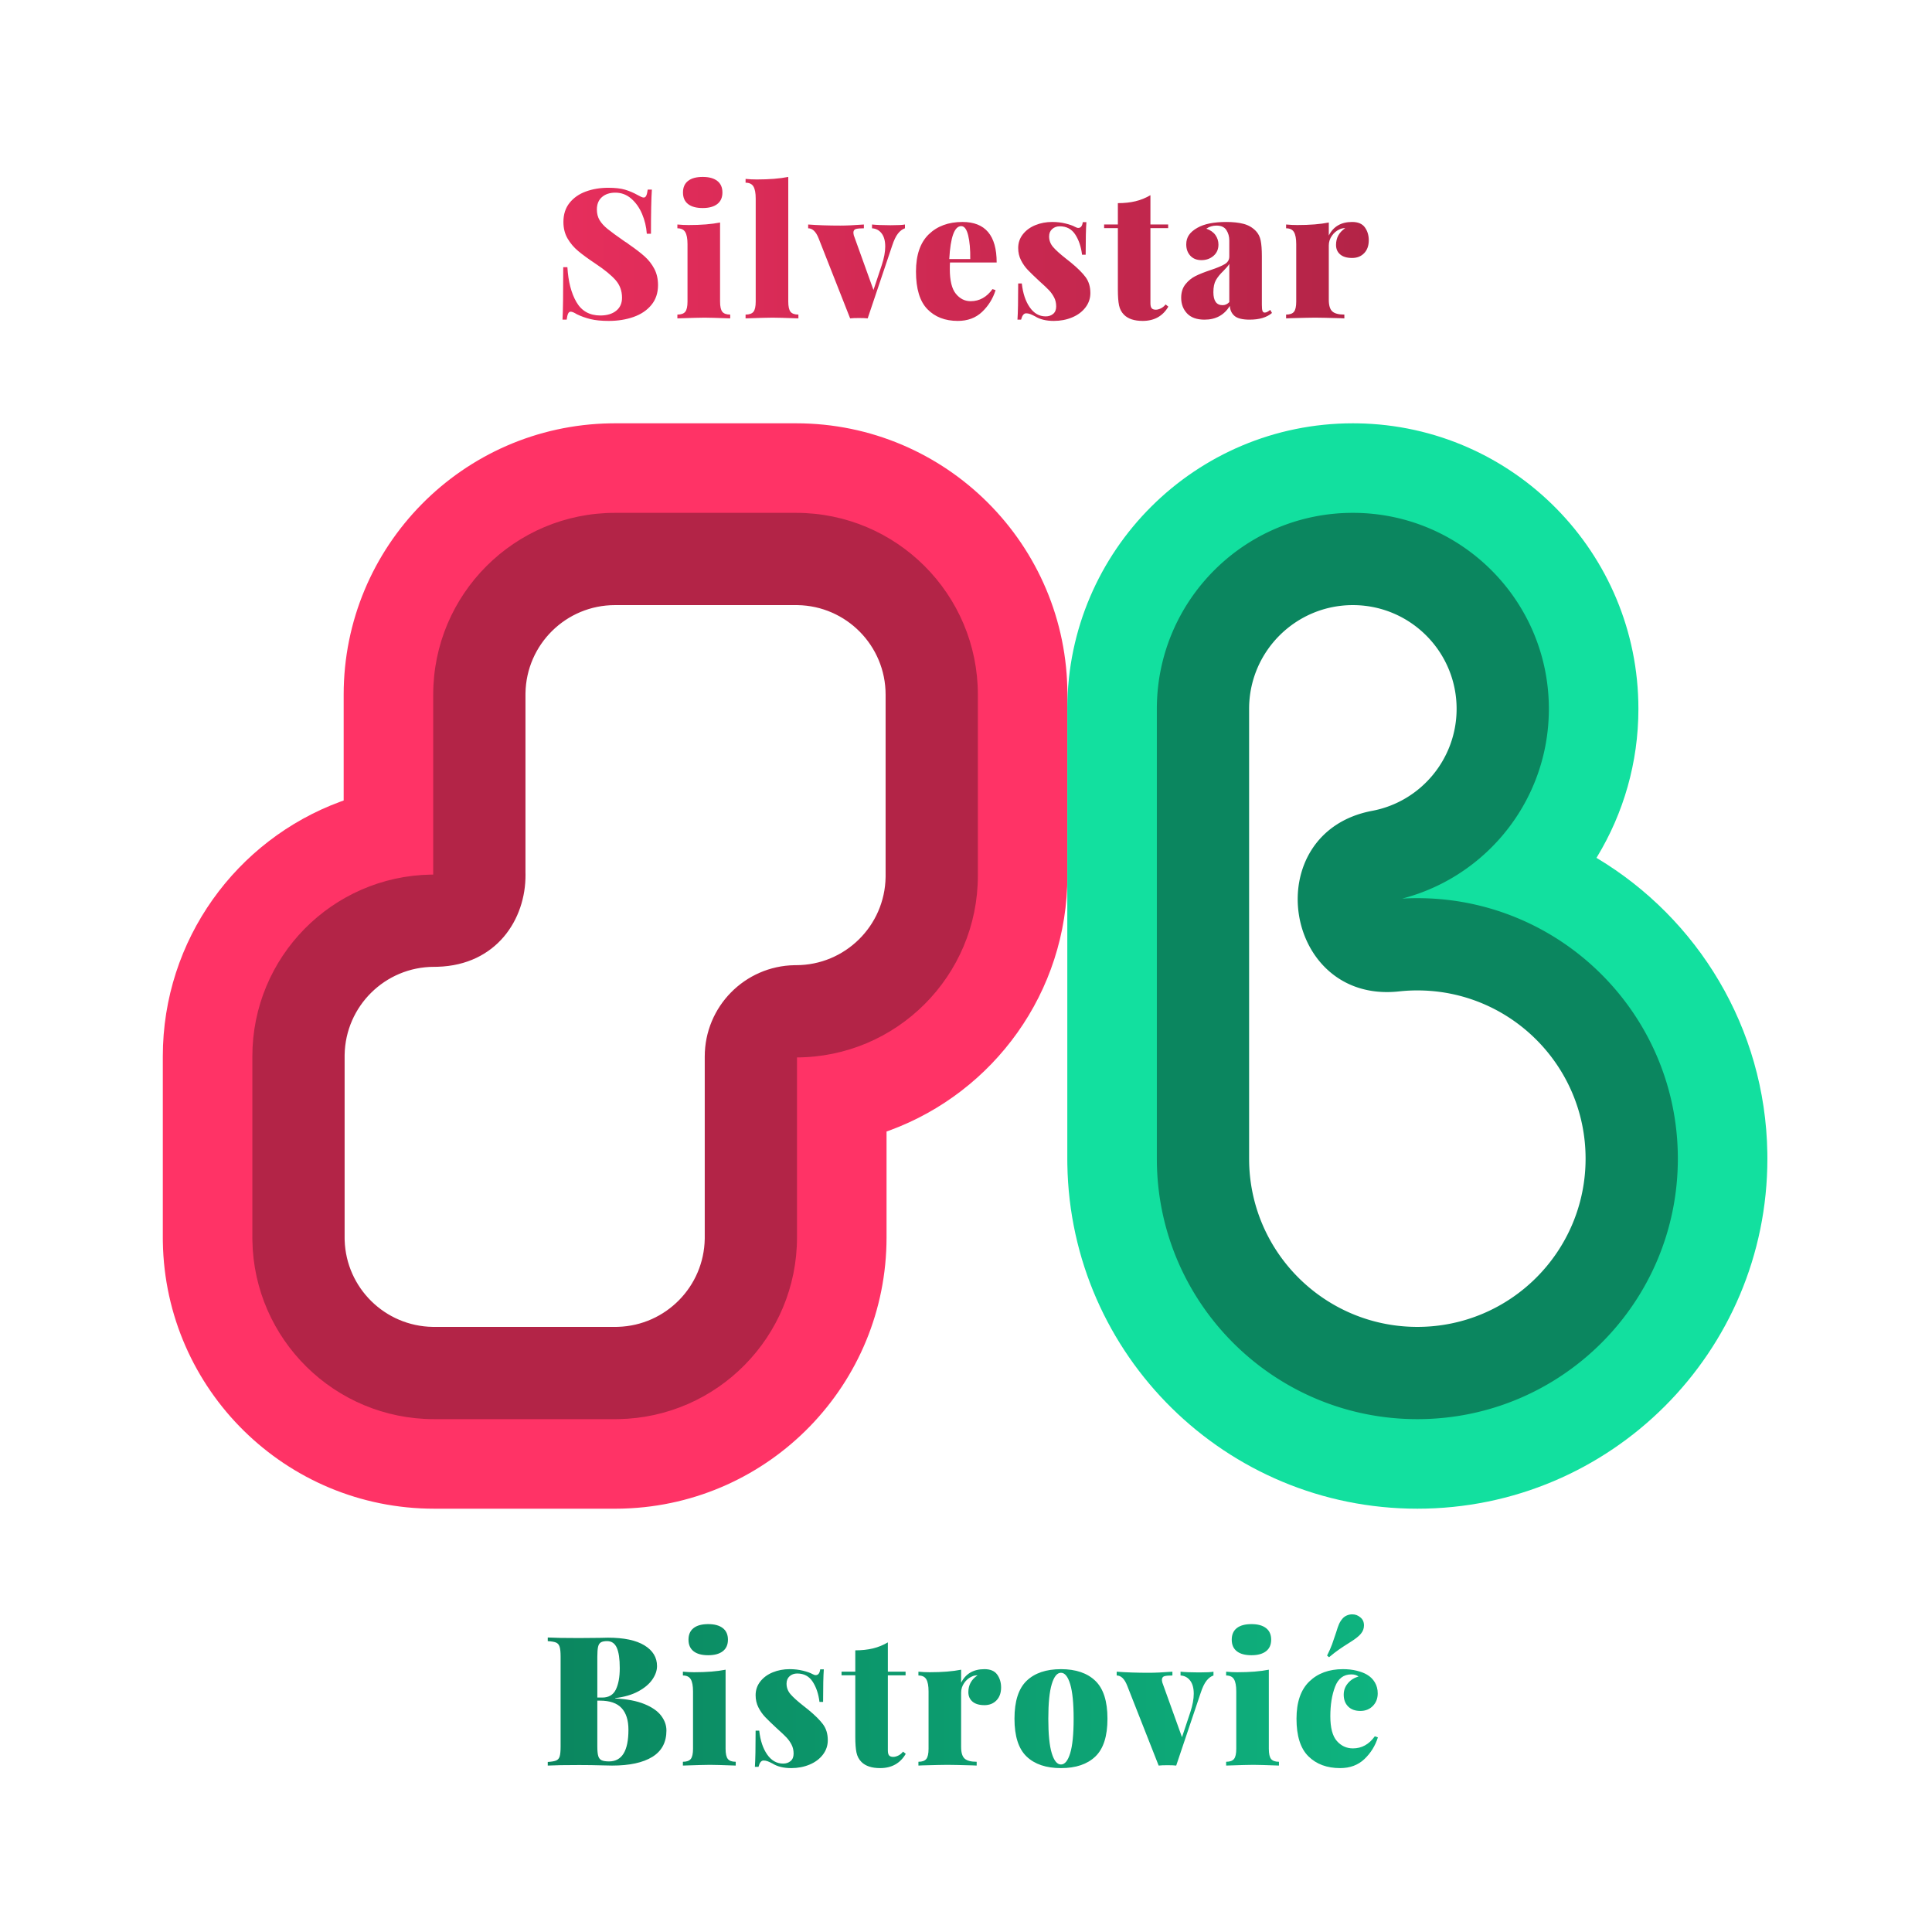 <svg xmlns="http://www.w3.org/2000/svg" width="1068" height="1068" viewBox="0 0 1068 1068"><linearGradient id="a" x1="0%" x2="100%" y1="50%" y2="50%"><stop offset="0" stop-color="#e62e5c"/><stop offset="1" stop-color="#b32447"/></linearGradient><linearGradient id="b" x1="100%" x2="0%" y1="50%" y2="50%"><stop offset="0" stop-color="#0eb37f"/><stop offset="1" stop-color="#0b865f"/></linearGradient><g fill="none"><path fill="#f36" d="M339.978 234l-2.48.02c-81.699 1.325-147.52 67.966-147.52 149.98v58.502l-1.829.658C130.86 464.265 90 519.34 90 583.957v100.448l.02 2.06C91.346 768.277 158.079 834 240 834h100.485l2.06-.02 2.449-.06C425.666 831.318 490.08 765.103 490.08 684v-58.503l1.853-.666c57.279-21.111 98.126-76.18 98.126-140.788V384c0-82.843-67.158-150-150-150zm100.08 50c55.23 0 100 44.772 100 100v100.043c0 55.221-44.759 99.988-99.977 100V684c0 54.676-43.881 99.104-98.347 99.987l-1.654.013H240c-54.676 0-99.104-43.88-99.987-98.346L140 684V583.957c0-54.676 43.88-99.104 98.346-99.987l1.632-.014V384c0-55.228 44.772-100 100-100z"/><path fill="#b32447" stroke="#b32447" d="M440.059 284c55.228 0 100 44.772 100 100v100.043c0 55.221-44.76 99.988-99.978 100V684c0 54.676-43.881 99.104-98.347 99.987l-1.654.013H240c-54.676 0-99.104-43.88-99.987-98.346L140 684V583.957c0-54.676 43.88-99.104 98.346-99.987l1.632-.014V384c0-55.228 44.772-100 100-100zm.826 50.007l-.826-.007h-100.08c-27.339 0-49.552 21.94-49.994 49.173l-.007.827-.001 98.381.022 1.018c.199 24.692-15.968 49.563-48.055 50.529l-1.944.029c-27.338 0-49.552 21.94-49.993 49.173l-.007.827v99.891l.009 1.104.018.707c.858 26.595 22.499 47.907 49.155 48.334L240 734h99.802l1.23-.01.707-.017c26.595-.858 47.907-22.499 48.335-49.156l.006-.817v-99.957c0-27.334 21.935-49.546 49.163-49.993l.827-.007c27.333-.006 49.54-21.944 49.982-49.173l.007-.827V384c0-27.338-21.94-49.552-49.174-49.993z"/><path fill="#12e09f" d="M747.852 234C660.919 234 590.358 304.289 590 391.195v249.708l.026 2.779C591.736 749.217 677.824 834 783.502 834c106.868 0 193.502-86.634 193.502-193.502l-.026-3.2c-1.122-69.197-38.566-129.564-94.098-162.867l-.362-.214.416-.675c14.493-23.94 22.77-51.955 22.77-81.69 0-86.307-69.266-156.437-155.242-157.83zm0 50c59.565 0 107.852 48.287 107.852 107.852 0 52.706-37.807 96.582-87.781 105.988 5.116-.56 10.314-.844 15.579-.844 79.254 0 143.502 64.248 143.502 143.502S862.756 784 783.502 784c-78.462 0-142.216-62.97-143.483-141.129l-.019-2.373V391.401C640.244 332.043 688.438 284 747.852 284z"/><path fill="#0b865f" stroke="#0b865f" d="M747.852 284c59.565 0 107.852 48.287 107.852 107.852 0 52.706-37.807 96.582-87.781 105.988 5.116-.56 10.314-.844 15.579-.844 79.254 0 143.502 64.248 143.502 143.502S862.756 784 783.502 784c-78.462 0-142.216-62.97-143.483-141.129l-.019-2.373V391.401C640.244 332.043 688.438 284 747.852 284zm0 50c-31.541 0-57.204 25.25-57.84 56.653l-.012.874v248.816l.015 1.825.035 1.419c1.606 49.749 42.072 89.6 91.923 90.4l1.529.013c51.64 0 93.502-41.862 93.502-93.502s-41.863-93.502-93.502-93.502a93.2 93.2 0 00-10.139.547c-63.767 6.98-77.73-86.976-14.688-98.84 27.062-5.094 47.029-28.92 47.029-56.851 0-31.631-25.386-57.333-56.895-57.844z"/><path fill="url(#a)" d="M336.55 177.4c5 0 9.567-.733 13.7-2.2s7.417-3.683 9.85-6.65 3.65-6.617 3.65-10.95c0-3.4-.683-6.4-2.05-9s-3.15-4.883-5.35-6.85-5.133-4.217-8.8-6.75c-.333-.267-.683-.533-1.05-.8s-.75-.5-1.15-.7c-4.4-3.067-7.567-5.383-9.5-6.95s-3.4-3.183-4.4-4.85-1.5-3.633-1.5-5.9c0-2.933.933-5.217 2.8-6.85s4.333-2.45 7.4-2.45c3.333 0 6.267 1.1 8.8 3.3s4.533 5.033 6 8.5 2.333 7.1 2.6 10.9h2.3c0-11.467.167-19.6.5-24.4h-2.3c-.2 1.533-.467 2.65-.8 3.35s-.8 1.05-1.4 1.05c-.4 0-.883-.133-1.45-.4s-1.217-.6-1.95-1c-2.267-1.267-4.583-2.25-6.95-2.95s-5.45-1.05-9.25-1.05c-4.467 0-8.583.683-12.35 2.05s-6.783 3.467-9.05 6.3-3.4 6.35-3.4 10.55c0 3.467.767 6.517 2.3 9.15s3.5 4.95 5.9 6.95 5.6 4.333 9.6 7c5 3.333 8.683 6.35 11.05 9.05s3.55 5.95 3.55 9.75c0 3.067-1.083 5.467-3.25 7.2s-5.083 2.6-8.75 2.6c-5.933 0-10.333-2.467-13.2-7.4s-4.533-11.367-5-19.3h-2.3c0 14.8-.133 24.467-.4 29h2.3c.2-1.533.467-2.65.8-3.35s.8-1.05 1.4-1.05c.8 0 1.933.467 3.4 1.4 2.333 1.133 4.85 2.033 7.55 2.7s6.083 1 10.15 1zm51.9-62.4c3.467 0 6.15-.733 8.05-2.2s2.85-3.6 2.85-6.4-.95-4.933-2.85-6.4c-1.9-1.467-4.583-2.2-8.05-2.2-3.533 0-6.233.733-8.1 2.2s-2.8 3.6-2.8 6.4.933 4.933 2.8 6.4 4.567 2.2 8.1 2.2zm15.2 61v-2.1c-2.067 0-3.517-.517-4.35-1.55s-1.25-2.917-1.25-5.65V123c-4.667.933-10.467 1.4-17.4 1.4-2 0-4.067-.1-6.2-.3v2.1c2.067 0 3.517.7 4.35 2.1s1.25 3.633 1.25 6.7v31.7c0 2.733-.417 4.617-1.25 5.65s-2.283 1.55-4.35 1.55v2.1c7.733-.267 12.733-.4 15-.4s7 .133 14.2.4zm37.7 0v-2.1c-2.067 0-3.517-.517-4.35-1.55s-1.25-2.917-1.25-5.65V97.8c-4.667.933-10.467 1.4-17.4 1.4-2.067 0-4.133-.1-6.2-.3v2.1c2.067 0 3.517.7 4.35 2.1s1.25 3.633 1.25 6.7v56.9c0 2.733-.417 4.617-1.25 5.65s-2.283 1.55-4.35 1.55v2.1c7.733-.267 12.733-.4 15-.4s7 .133 14.2.4zm38.3 0l13.5-40.1c1-3.067 2.083-5.333 3.25-6.8s2.45-2.433 3.85-2.9v-2.1c-1.333.267-3.9.4-7.7.4h-.585c-4.25-.012-7.556-.145-9.915-.4v2.1c2.2.133 3.967 1.067 5.3 2.8s2 4.167 2 7.3c0 2.933-.633 6.333-1.9 10.2l-4.6 13.8-10.9-30.3c-.133-.667-.2-1.1-.2-1.3 0-1.133.45-1.833 1.35-2.1s2.383-.4 4.45-.4v-2.1c-5.333.4-9.667.6-13 .6-6.6 0-12.533-.2-17.8-.6v2.1c2.4 0 4.333 1.867 5.8 5.6l17.4 44.2c1.067-.133 2.7-.2 4.9-.2 2.133 0 3.733.067 4.8.2zm49.8 1.4c5.467 0 9.95-1.667 13.45-5s5.983-7.333 7.45-12l-1.7-.6c-3.2 4.467-7.233 6.7-12.1 6.7-3.2 0-5.917-1.367-8.15-4.1s-3.35-7.3-3.35-13.7c0-1.6.033-2.8.1-3.6h25.8c0-14.933-6.3-22.4-18.9-22.4-7.733 0-13.95 2.283-18.65 6.85s-7.05 11.417-7.05 20.55c0 9.533 2.1 16.467 6.3 20.8s9.8 6.5 16.8 6.5zm6.9-34.2h-11.6c.667-12.133 2.867-18.2 6.6-18.2 1.733 0 3.017 1.7 3.85 5.1s1.217 7.767 1.15 13.1zm46.2 34.2c3.667 0 7.05-.65 10.15-1.95s5.55-3.133 7.35-5.5 2.7-5.017 2.7-7.95c0-3.467-.867-6.383-2.6-8.75s-4.467-5.083-8.2-8.15c-1.8-1.467-2.767-2.233-2.9-2.3-3.133-2.467-5.433-4.55-6.9-6.25s-2.2-3.65-2.2-5.85c0-1.733.567-3.1 1.7-4.1s2.533-1.5 4.2-1.5c3.733 0 6.583 1.517 8.55 4.55s3.217 6.75 3.75 11.15h2c0-8.533.133-14.533.4-18h-2c-.267 2.133-1.1 3.2-2.5 3.2-.467 0-1.067-.2-1.8-.6-1.2-.667-2.95-1.283-5.25-1.85s-4.75-.85-7.35-.85c-3.333 0-6.433.583-9.3 1.75s-5.167 2.85-6.9 5.05-2.6 4.733-2.6 7.6c0 2.467.517 4.717 1.55 6.75s2.283 3.817 3.75 5.35 3.6 3.6 6.4 6.2c2.467 2.2 4.25 3.883 5.35 5.05s2.033 2.483 2.8 3.95 1.15 3.133 1.15 5c0 1.8-.55 3.167-1.65 4.1s-2.483 1.4-4.15 1.4c-3.533 0-6.467-1.667-8.8-5s-3.8-7.733-4.4-13.2h-2c0 9.533-.133 16.2-.4 20h2c.6-2.333 1.533-3.5 2.8-3.5.733 0 1.467.133 2.2.4s1.667.7 2.8 1.3c2.667 1.667 6.1 2.5 10.3 2.5zm49.1 0c6.4 0 11.133-2.633 14.2-7.9l-1.5-1.2c-.8 1-1.7 1.733-2.7 2.2s-1.9.7-2.7.7c-1.067 0-1.833-.267-2.3-.8s-.7-1.467-.7-2.8v-41.5h9.8v-2h-9.8v-16.2c-2.6 1.533-5.35 2.65-8.25 3.35s-6.15 1.05-9.75 1.05v11.8h-7.6v2h7.6v34c0 3.733.217 6.633.65 8.7s1.35 3.8 2.75 5.2c2.267 2.267 5.7 3.4 10.3 3.4zm59.2-.7c5.333 0 9.433-1.233 12.3-3.7l-1-1.7c-.467.4-.967.75-1.5 1.05s-1.033.45-1.5.45c-.6 0-1.017-.3-1.25-.9s-.35-1.733-.35-3.4v-26.8c0-3.733-.217-6.65-.65-8.75s-1.317-3.85-2.65-5.25c-1.867-1.933-4.133-3.25-6.8-3.95s-5.833-1.05-9.5-1.05c-6.933 0-12.267 1.067-16 3.2-2.133 1.2-3.7 2.533-4.7 4s-1.5 3.2-1.5 5.2c0 2.533.75 4.617 2.25 6.25s3.55 2.45 6.15 2.45 4.817-.783 6.65-2.35 2.75-3.65 2.75-6.25c0-1.933-.55-3.683-1.65-5.25s-2.783-2.75-5.05-3.55c1.667-1.133 3.533-1.7 5.6-1.7 2.6 0 4.433.833 5.5 2.5s1.6 3.567 1.6 5.7v8.9c0 1.8-.833 3.2-2.5 4.2s-4.3 2.1-7.9 3.3c-3.4 1.133-6.167 2.233-8.3 3.3s-3.983 2.583-5.55 4.55-2.35 4.45-2.35 7.45c0 3.467 1.083 6.35 3.25 8.65s5.383 3.45 9.65 3.45c6.2 0 10.867-2.533 14-7.6.133 2.333 1 4.183 2.6 5.55s4.4 2.05 8.4 2.05zm-15-8c-3.4 0-5.1-2.4-5.1-7.2 0-2.8.467-5.017 1.4-6.65s2.3-3.317 4.1-5.05c1.6-1.6 2.7-2.9 3.3-3.9V167c-1.067 1.133-2.3 1.7-3.7 1.7zm67.3 7.3v-2.1c-3.133 0-5.35-.583-6.65-1.75s-1.95-3.317-1.95-6.45v-30c0-1.933.567-3.717 1.7-5.35s2.533-2.817 4.2-3.55c.933-.467 2-.7 3.2-.7-3.4 2.267-5.1 5.367-5.1 9.3 0 2.2.767 3.95 2.3 5.25s3.733 1.95 6.6 1.95c2.733 0 4.95-.883 6.65-2.65s2.55-4.15 2.55-7.15c0-2.733-.717-5.1-2.15-7.1s-3.783-3-7.05-3c-6.067 0-10.367 2.5-12.9 7.5V123c-4.667.933-10.467 1.4-17.4 1.4-2 0-4.067-.1-6.2-.3v2.1c2.067 0 3.517.7 4.35 2.1s1.25 3.633 1.25 6.7v31.7c0 2.733-.417 4.617-1.25 5.65s-2.283 1.55-4.35 1.55v2.1c.867 0 1.567-.033 2.1-.1 7.2-.2 11.833-.3 13.9-.3 2.333 0 7 .1 14 .3.6.067 1.333.1 2.2.1z"/><path fill="url(#b)" d="M338.4 976c9.6 0 17-1.6 22.2-4.8s7.8-8.067 7.8-14.6c0-2.867-.967-5.583-2.9-8.15s-5.017-4.717-9.25-6.45-9.617-2.767-16.15-3.1v-.2c5-.6 9.233-1.833 12.7-3.7s6.067-4.05 7.8-6.55 2.6-4.983 2.6-7.45c0-4.8-2.317-8.617-6.95-11.45s-11.35-4.25-20.15-4.25c-1.733 0-3.267.033-4.6.1l-11.5.1c-7.667 0-13.4-.1-17.2-.3v2c2.133.133 3.667.4 4.6.8s1.583 1.167 1.95 2.3.55 2.967.55 5.5v49.6c0 2.533-.167 4.367-.5 5.5s-.983 1.9-1.95 2.3-2.517.667-4.65.8v2c3.8-.2 9.6-.3 17.4-.3 4.333 0 8.767.067 13.3.2 1.333.067 2.967.1 4.9.1zm-5.5-37.6h-2.7v-22.6c0-2.4.133-4.2.4-5.4s.783-2.033 1.55-2.5 1.917-.7 3.45-.7c2.467 0 4.25 1.217 5.35 3.65s1.65 6.183 1.65 11.25c0 4.933-.717 8.883-2.15 11.85s-3.95 4.45-7.55 4.45zm3.8 35.3c-1.867 0-3.25-.217-4.15-.65s-1.517-1.217-1.85-2.35-.5-2.9-.5-5.3v-25.3h1.4c5.467 0 9.467 1.367 12 4.1s3.8 6.733 3.8 12c0 11.667-3.567 17.5-10.7 17.5zm54.8-58.7c3.467 0 6.15-.733 8.05-2.2s2.85-3.6 2.85-6.4-.95-4.933-2.85-6.4-4.583-2.2-8.05-2.2c-3.533 0-6.233.733-8.1 2.2s-2.8 3.6-2.8 6.4.933 4.933 2.8 6.4 4.567 2.2 8.1 2.2zm15.2 61v-2.1c-2.067 0-3.517-.517-4.35-1.55s-1.25-2.917-1.25-5.65V923c-4.667.933-10.467 1.4-17.4 1.4-2 0-4.067-.1-6.2-.3v2.1c2.067 0 3.517.7 4.35 2.1s1.25 3.633 1.25 6.7v31.7c0 2.733-.417 4.617-1.25 5.65s-2.283 1.55-4.35 1.55v2.1c7.733-.267 12.733-.4 15-.4s7 .133 14.2.4zm30.7 1.4c3.667 0 7.05-.65 10.15-1.95s5.55-3.133 7.35-5.5 2.7-5.017 2.7-7.95c0-3.467-.867-6.383-2.6-8.75s-4.467-5.083-8.2-8.15c-1.8-1.467-2.767-2.233-2.9-2.3-3.133-2.467-5.433-4.55-6.9-6.25s-2.2-3.65-2.2-5.85c0-1.733.567-3.1 1.7-4.1s2.533-1.5 4.2-1.5c3.733 0 6.583 1.517 8.55 4.55s3.217 6.75 3.75 11.15h2c0-8.533.133-14.533.4-18h-2c-.267 2.133-1.1 3.2-2.5 3.2-.467 0-1.067-.2-1.8-.6-1.2-.667-2.95-1.283-5.25-1.85s-4.75-.85-7.35-.85c-3.333 0-6.433.583-9.3 1.75s-5.167 2.85-6.9 5.05-2.6 4.733-2.6 7.6c0 2.467.517 4.717 1.55 6.75s2.283 3.817 3.75 5.35 3.6 3.6 6.4 6.2c2.467 2.2 4.25 3.883 5.35 5.05s2.033 2.483 2.8 3.95 1.15 3.133 1.15 5c0 1.8-.55 3.167-1.65 4.1s-2.483 1.4-4.15 1.4c-3.533 0-6.467-1.667-8.8-5s-3.8-7.733-4.4-13.2h-2c0 9.533-.133 16.2-.4 20h2c.6-2.333 1.533-3.5 2.8-3.5.733 0 1.467.133 2.2.4s1.667.7 2.8 1.3c2.667 1.667 6.1 2.5 10.3 2.5zm49.1 0c6.4 0 11.133-2.633 14.2-7.9l-1.5-1.2c-.8 1-1.7 1.733-2.7 2.2s-1.9.7-2.7.7c-1.067 0-1.833-.267-2.3-.8s-.7-1.467-.7-2.8v-41.5h9.8v-2h-9.8v-16.2c-2.6 1.533-5.35 2.65-8.25 3.35s-6.15 1.05-9.75 1.05v11.8h-7.6v2h7.6v34c0 3.733.217 6.633.65 8.7s1.35 3.8 2.75 5.2c2.267 2.267 5.7 3.4 10.3 3.4zm53.4-1.4v-2.1c-3.133 0-5.35-.583-6.65-1.75s-1.95-3.317-1.95-6.45v-30c0-1.933.567-3.717 1.7-5.35s2.533-2.817 4.2-3.55c.933-.467 2-.7 3.2-.7-3.4 2.267-5.1 5.367-5.1 9.3 0 2.2.767 3.95 2.3 5.25s3.733 1.95 6.6 1.95c2.733 0 4.95-.883 6.65-2.65s2.55-4.15 2.55-7.15c0-2.733-.717-5.1-2.15-7.1s-3.783-3-7.05-3c-6.067 0-10.367 2.5-12.9 7.5V923c-4.667.933-10.467 1.4-17.4 1.4-2 0-4.067-.1-6.2-.3v2.1c2.067 0 3.517.7 4.35 2.1s1.25 3.633 1.25 6.7v31.7c0 2.733-.417 4.617-1.25 5.65s-2.283 1.55-4.35 1.55v2.1c.867 0 1.567-.033 2.1-.1 7.2-.2 11.833-.3 13.9-.3 2.333 0 7 .1 14 .3.6.067 1.333.1 2.2.1zm46.6 1.4c8.2 0 14.533-2.133 19-6.4s6.7-11.233 6.7-20.9-2.233-16.65-6.7-20.95-10.8-6.45-19-6.45-14.533 2.15-19 6.45-6.7 11.283-6.7 20.95 2.233 16.633 6.7 20.9 10.8 6.4 19 6.4zm0-2c-2.133 0-3.833-2.083-5.1-6.25s-1.9-10.517-1.9-19.05.633-14.9 1.9-19.1 2.967-6.3 5.1-6.3 3.833 2.1 5.1 6.3 1.9 10.567 1.9 19.1-.633 14.883-1.9 19.05-2.967 6.25-5.1 6.25zm63.7.6l13.5-40.1c1-3.067 2.083-5.333 3.25-6.8s2.45-2.433 3.85-2.9v-2.1c-1.333.267-3.9.4-7.7.4h-.585c-4.25-.012-7.556-.145-9.915-.4v2.1c2.2.133 3.967 1.067 5.3 2.8s2 4.167 2 7.3c0 2.933-.633 6.333-1.9 10.2l-4.6 13.8-10.9-30.3c-.133-.667-.2-1.1-.2-1.3 0-1.133.45-1.833 1.35-2.1s2.383-.4 4.45-.4v-2.1c-5.333.4-9.667.6-13 .6-6.6 0-12.533-.2-17.8-.6v2.1c2.4 0 4.333 1.867 5.8 5.6l17.4 44.2c1.067-.133 2.7-.2 4.9-.2 2.133 0 3.733.067 4.8.2zm41.6-61c3.467 0 6.15-.733 8.05-2.2s2.85-3.6 2.85-6.4-.95-4.933-2.85-6.4-4.583-2.2-8.05-2.2c-3.533 0-6.233.733-8.1 2.2s-2.8 3.6-2.8 6.4.933 4.933 2.8 6.4 4.567 2.2 8.1 2.2zm15.2 61v-2.1c-2.067 0-3.517-.517-4.35-1.55s-1.25-2.917-1.25-5.65V923c-4.667.933-10.467 1.4-17.4 1.4-2 0-4.067-.1-6.2-.3v2.1c2.067 0 3.517.7 4.35 2.1s1.25 3.633 1.25 6.7v31.7c0 2.733-.417 4.617-1.25 5.65s-2.283 1.55-4.35 1.55v2.1c7.733-.267 12.733-.4 15-.4s7 .133 14.2.4zm27.7-59.9c2.067-1.733 3.917-3.167 5.55-4.3s3.517-2.367 5.65-3.7c.4-.267.967-.633 1.7-1.1s1.55-1.05 2.45-1.75 1.65-1.417 2.25-2.15c1.133-1.333 1.7-2.867 1.7-4.6 0-1.933-.7-3.433-2.1-4.5-1.267-1.067-2.733-1.6-4.4-1.6-1.067 0-2.083.217-3.05.65s-1.75 1.017-2.35 1.75c-.8.933-1.433 1.933-1.9 3s-1 2.6-1.6 4.6c-.867 2.667-1.617 4.867-2.25 6.6s-1.55 3.8-2.75 6.2zm6.1 61.3c5.467 0 9.95-1.667 13.45-5s5.983-7.333 7.45-12l-1.7-.6c-3.2 4.467-7.233 6.7-12.1 6.7-3.533 0-6.5-1.367-8.9-4.1s-3.6-7.3-3.6-13.7c0-6.267.867-11.683 2.6-16.25s4.733-6.85 9-6.85c1.667 0 3 .4 4 1.2-2.333.6-4.283 1.817-5.85 3.65s-2.35 3.95-2.35 6.35c0 2.733.817 4.917 2.45 6.55s3.883 2.45 6.75 2.45c2.8 0 5.1-.917 6.9-2.75s2.7-4.15 2.7-6.95c0-2.267-.533-4.3-1.6-6.1s-2.533-3.233-4.4-4.3c-1.467-.867-3.35-1.583-5.65-2.15s-4.817-.85-7.55-.85c-7.733 0-13.95 2.283-18.65 6.85s-7.05 11.417-7.05 20.55c0 9.533 2.2 16.467 6.6 20.8s10.233 6.5 17.5 6.5z"/></g></svg>